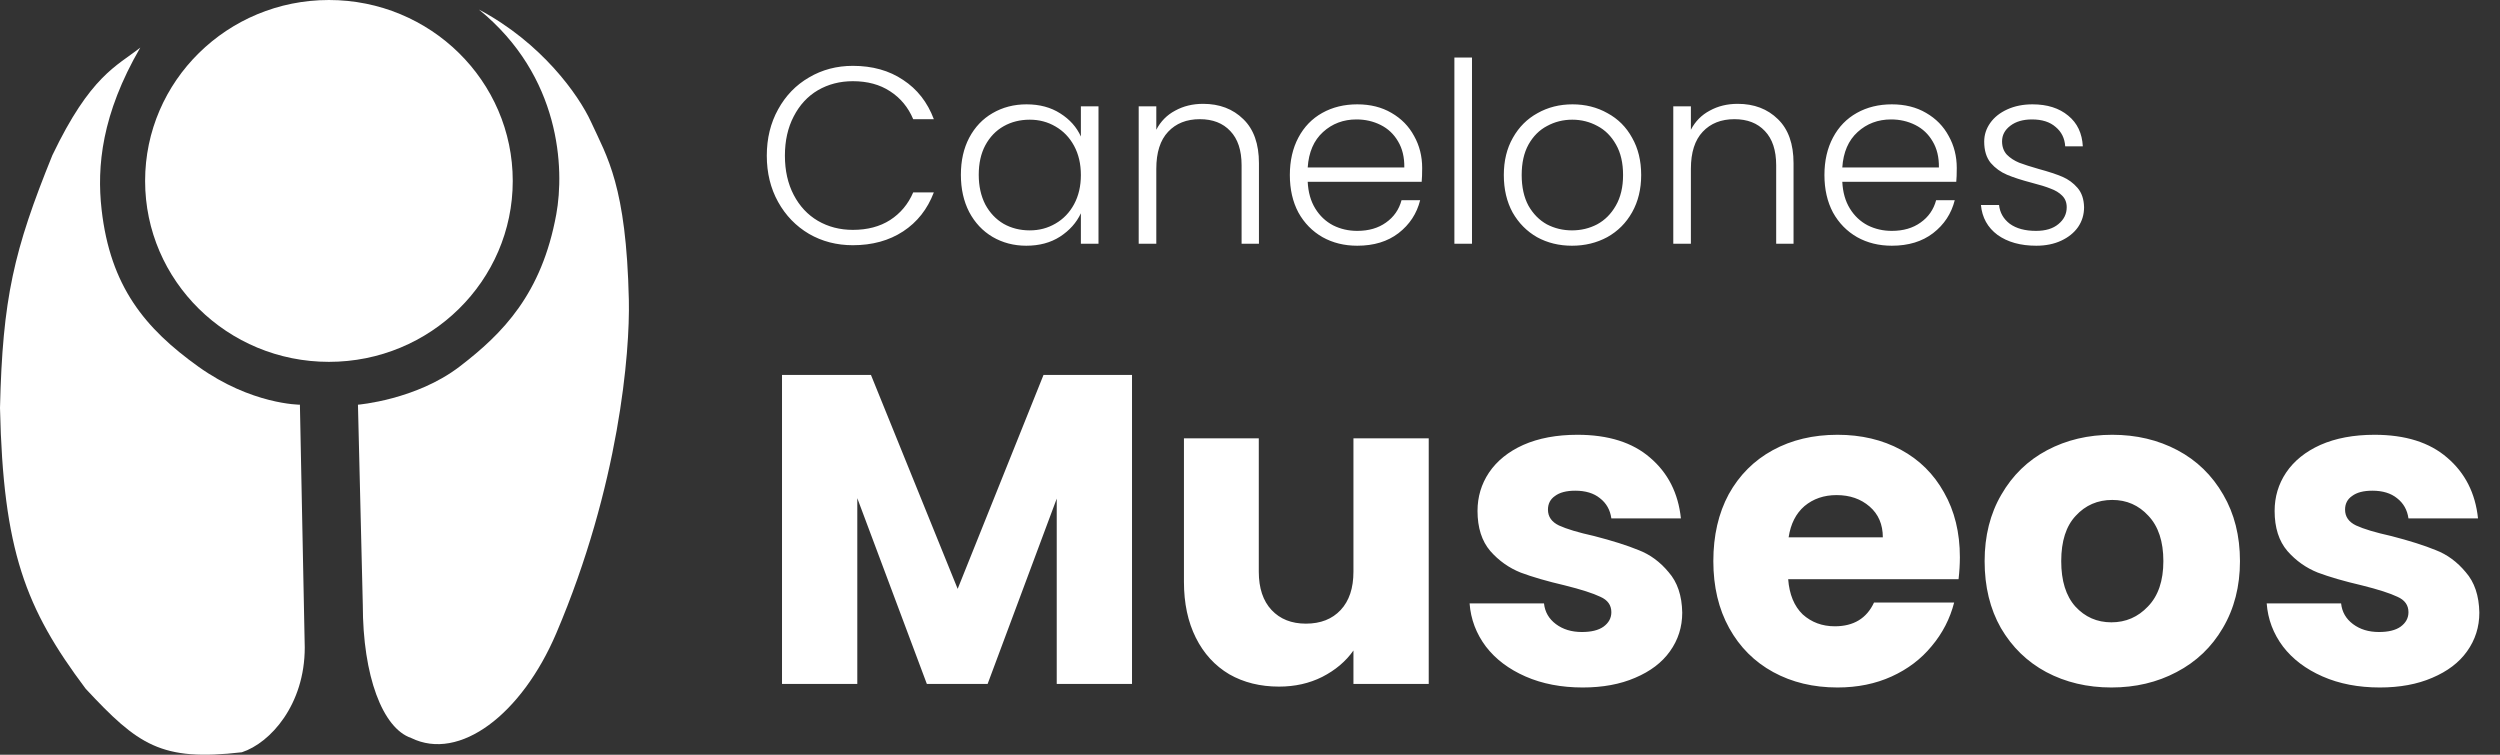 <svg width="159" height="48" viewBox="0 0 159 48" fill="none" xmlns="http://www.w3.org/2000/svg">
<rect x="0" y="0" width="159" height="48" fill="#333333" stroke="none"/>
<path d="M19.382 41.182L19.074 25.739C19.074 25.739 15.998 25.739 12.614 23.317C9.23 20.894 7.014 18.223 6.461 13.324C6.153 10.598 6.461 7.267 8.922 3.028C7.408 4.219 5.753 4.814 3.33 9.874C0.874 15.926 0.164 18.981 0 25.946C0.203 35.017 1.611 38.692 5.45 43.805C8.78 47.377 10.236 48.44 15.383 47.844C17.199 47.249 19.382 44.816 19.382 41.182Z" fill="white"/>
<path d="M23.074 38.457L22.766 25.739C22.766 25.739 26.458 25.436 29.227 23.317C31.996 21.197 34.457 18.682 35.38 13.627C35.907 10.741 35.674 4.845 30.457 0.606C34.457 2.725 36.811 6.056 37.587 7.748C38.617 9.993 39.831 11.81 39.995 19.077C40.07 22.408 39.379 30.887 35.38 40.274C33.179 45.439 29.227 48.45 26.15 46.936C24.334 46.315 23.074 42.999 23.074 38.457Z" fill="white"/>
<ellipse cx="20.92" cy="11.507" rx="11.691" ry="11.507" fill="white"/>
<path d="M48.768 9.9C48.768 8.801 49.008 7.82 49.488 6.956C49.968 6.081 50.624 5.404 51.456 4.924C52.288 4.433 53.216 4.188 54.24 4.188C55.488 4.188 56.555 4.487 57.44 5.084C58.336 5.671 58.987 6.503 59.392 7.58H58.08C57.76 6.823 57.269 6.231 56.608 5.804C55.957 5.377 55.168 5.164 54.24 5.164C53.419 5.164 52.677 5.356 52.016 5.74C51.365 6.124 50.853 6.679 50.48 7.404C50.107 8.119 49.92 8.951 49.92 9.9C49.92 10.849 50.107 11.681 50.48 12.396C50.853 13.111 51.365 13.66 52.016 14.044C52.677 14.428 53.419 14.62 54.24 14.62C55.168 14.62 55.957 14.412 56.608 13.996C57.269 13.569 57.76 12.983 58.08 12.236H59.392C58.987 13.303 58.336 14.129 57.44 14.716C56.544 15.303 55.477 15.596 54.24 15.596C53.216 15.596 52.288 15.356 51.456 14.876C50.624 14.385 49.968 13.708 49.488 12.844C49.008 11.98 48.768 10.999 48.768 9.9ZM61.112 11.116C61.112 10.22 61.288 9.436 61.64 8.764C62.002 8.081 62.498 7.559 63.128 7.196C63.768 6.823 64.488 6.636 65.288 6.636C66.12 6.636 66.834 6.828 67.432 7.212C68.04 7.596 68.477 8.087 68.744 8.684V6.764H69.864V15.5H68.744V13.564C68.466 14.161 68.024 14.657 67.416 15.052C66.818 15.436 66.104 15.628 65.272 15.628C64.482 15.628 63.768 15.441 63.128 15.068C62.498 14.695 62.002 14.167 61.64 13.484C61.288 12.801 61.112 12.012 61.112 11.116ZM68.744 11.132C68.744 10.428 68.6 9.809 68.312 9.276C68.024 8.743 67.629 8.332 67.128 8.044C66.637 7.756 66.093 7.612 65.496 7.612C64.877 7.612 64.322 7.751 63.832 8.028C63.341 8.305 62.952 8.711 62.664 9.244C62.386 9.767 62.248 10.391 62.248 11.116C62.248 11.831 62.386 12.46 62.664 13.004C62.952 13.537 63.341 13.948 63.832 14.236C64.322 14.513 64.877 14.652 65.496 14.652C66.093 14.652 66.637 14.508 67.128 14.22C67.629 13.932 68.024 13.521 68.312 12.988C68.6 12.455 68.744 11.836 68.744 11.132ZM76.517 6.604C77.562 6.604 78.415 6.929 79.077 7.58C79.738 8.22 80.069 9.153 80.069 10.38V15.5H78.965V10.508C78.965 9.559 78.725 8.833 78.245 8.332C77.775 7.831 77.13 7.58 76.309 7.58C75.466 7.58 74.794 7.847 74.293 8.38C73.791 8.913 73.541 9.697 73.541 10.732V15.5H72.421V6.764H73.541V8.252C73.818 7.719 74.218 7.313 74.741 7.036C75.263 6.748 75.855 6.604 76.517 6.604ZM90.45 10.684C90.45 11.068 90.439 11.361 90.418 11.564H83.17C83.202 12.225 83.362 12.791 83.65 13.26C83.938 13.729 84.316 14.087 84.786 14.332C85.255 14.567 85.767 14.684 86.322 14.684C87.047 14.684 87.655 14.508 88.146 14.156C88.647 13.804 88.978 13.329 89.138 12.732H90.322C90.108 13.585 89.65 14.284 88.946 14.828C88.252 15.361 87.378 15.628 86.322 15.628C85.5 15.628 84.764 15.447 84.114 15.084C83.463 14.711 82.951 14.188 82.578 13.516C82.215 12.833 82.034 12.039 82.034 11.132C82.034 10.225 82.215 9.431 82.578 8.748C82.94 8.065 83.447 7.543 84.098 7.18C84.748 6.817 85.49 6.636 86.322 6.636C87.154 6.636 87.879 6.817 88.498 7.18C89.127 7.543 89.607 8.033 89.938 8.652C90.279 9.26 90.45 9.937 90.45 10.684ZM89.314 10.652C89.324 10.001 89.191 9.447 88.914 8.988C88.647 8.529 88.279 8.183 87.81 7.948C87.34 7.713 86.828 7.596 86.274 7.596C85.442 7.596 84.732 7.863 84.146 8.396C83.559 8.929 83.234 9.681 83.17 10.652H89.314ZM93.619 3.66V15.5H92.499V3.66H93.619ZM99.979 15.628C99.158 15.628 98.416 15.447 97.755 15.084C97.104 14.711 96.587 14.188 96.203 13.516C95.83 12.833 95.643 12.039 95.643 11.132C95.643 10.225 95.835 9.436 96.219 8.764C96.603 8.081 97.126 7.559 97.787 7.196C98.448 6.823 99.19 6.636 100.011 6.636C100.832 6.636 101.574 6.823 102.235 7.196C102.907 7.559 103.43 8.081 103.803 8.764C104.187 9.436 104.379 10.225 104.379 11.132C104.379 12.028 104.187 12.817 103.803 13.5C103.419 14.183 102.891 14.711 102.219 15.084C101.547 15.447 100.8 15.628 99.979 15.628ZM99.979 14.652C100.555 14.652 101.088 14.524 101.579 14.268C102.07 14.001 102.464 13.607 102.763 13.084C103.072 12.551 103.227 11.9 103.227 11.132C103.227 10.364 103.078 9.719 102.779 9.196C102.48 8.663 102.086 8.268 101.595 8.012C101.104 7.745 100.571 7.612 99.995 7.612C99.419 7.612 98.886 7.745 98.395 8.012C97.904 8.268 97.51 8.663 97.211 9.196C96.923 9.719 96.779 10.364 96.779 11.132C96.779 11.9 96.923 12.551 97.211 13.084C97.51 13.607 97.899 14.001 98.379 14.268C98.87 14.524 99.403 14.652 99.979 14.652ZM110.517 6.604C111.562 6.604 112.415 6.929 113.077 7.58C113.738 8.22 114.069 9.153 114.069 10.38V15.5H112.965V10.508C112.965 9.559 112.725 8.833 112.245 8.332C111.775 7.831 111.13 7.58 110.309 7.58C109.466 7.58 108.794 7.847 108.293 8.38C107.791 8.913 107.541 9.697 107.541 10.732V15.5H106.421V6.764H107.541V8.252C107.818 7.719 108.218 7.313 108.741 7.036C109.263 6.748 109.855 6.604 110.517 6.604ZM124.45 10.684C124.45 11.068 124.439 11.361 124.418 11.564H117.17C117.202 12.225 117.362 12.791 117.65 13.26C117.938 13.729 118.316 14.087 118.786 14.332C119.255 14.567 119.767 14.684 120.322 14.684C121.047 14.684 121.655 14.508 122.146 14.156C122.647 13.804 122.978 13.329 123.138 12.732H124.322C124.108 13.585 123.65 14.284 122.946 14.828C122.252 15.361 121.378 15.628 120.322 15.628C119.5 15.628 118.764 15.447 118.114 15.084C117.463 14.711 116.951 14.188 116.578 13.516C116.215 12.833 116.034 12.039 116.034 11.132C116.034 10.225 116.215 9.431 116.578 8.748C116.94 8.065 117.447 7.543 118.098 7.18C118.748 6.817 119.49 6.636 120.322 6.636C121.154 6.636 121.879 6.817 122.498 7.18C123.127 7.543 123.607 8.033 123.938 8.652C124.279 9.26 124.45 9.937 124.45 10.684ZM123.314 10.652C123.324 10.001 123.191 9.447 122.914 8.988C122.647 8.529 122.279 8.183 121.81 7.948C121.34 7.713 120.828 7.596 120.274 7.596C119.442 7.596 118.732 7.863 118.146 8.396C117.559 8.929 117.234 9.681 117.17 10.652H123.314ZM129.507 15.628C128.504 15.628 127.683 15.399 127.043 14.94C126.413 14.471 126.061 13.836 125.987 13.036H127.139C127.192 13.527 127.421 13.927 127.827 14.236C128.243 14.535 128.797 14.684 129.491 14.684C130.099 14.684 130.573 14.54 130.915 14.252C131.267 13.964 131.443 13.607 131.443 13.18C131.443 12.881 131.347 12.636 131.155 12.444C130.963 12.252 130.717 12.103 130.419 11.996C130.131 11.879 129.736 11.756 129.235 11.628C128.584 11.457 128.056 11.287 127.651 11.116C127.245 10.945 126.899 10.695 126.611 10.364C126.333 10.023 126.195 9.569 126.195 9.004C126.195 8.577 126.323 8.183 126.579 7.82C126.835 7.457 127.197 7.169 127.667 6.956C128.136 6.743 128.669 6.636 129.267 6.636C130.205 6.636 130.963 6.876 131.539 7.356C132.115 7.825 132.424 8.476 132.467 9.308H131.347C131.315 8.796 131.112 8.385 130.739 8.076C130.376 7.756 129.875 7.596 129.235 7.596C128.669 7.596 128.211 7.729 127.859 7.996C127.507 8.263 127.331 8.593 127.331 8.988C127.331 9.329 127.432 9.612 127.635 9.836C127.848 10.049 128.109 10.22 128.419 10.348C128.728 10.465 129.144 10.599 129.667 10.748C130.296 10.919 130.797 11.084 131.171 11.244C131.544 11.404 131.864 11.639 132.131 11.948C132.397 12.257 132.536 12.668 132.547 13.18C132.547 13.649 132.419 14.071 132.163 14.444C131.907 14.807 131.549 15.095 131.091 15.308C130.632 15.521 130.104 15.628 129.507 15.628ZM71.996 23.844V43.5H67.208V31.712L62.812 43.5H58.948L54.524 31.684V43.5H49.736V23.844H55.392L60.908 37.452L66.368 23.844H71.996ZM90.867 27.876V43.5H86.079V41.372C85.594 42.063 84.931 42.623 84.091 43.052C83.27 43.463 82.355 43.668 81.347 43.668C80.153 43.668 79.098 43.407 78.183 42.884C77.269 42.343 76.559 41.568 76.055 40.56C75.551 39.552 75.299 38.367 75.299 37.004V27.876H80.059V36.36C80.059 37.405 80.33 38.217 80.871 38.796C81.412 39.375 82.141 39.664 83.055 39.664C83.989 39.664 84.726 39.375 85.267 38.796C85.808 38.217 86.079 37.405 86.079 36.36V27.876H90.867ZM100.662 43.724C99.3 43.724 98.086 43.491 97.022 43.024C95.958 42.557 95.118 41.923 94.502 41.12C93.886 40.299 93.541 39.384 93.466 38.376H98.198C98.254 38.917 98.506 39.356 98.954 39.692C99.402 40.028 99.953 40.196 100.606 40.196C101.204 40.196 101.661 40.084 101.978 39.86C102.314 39.617 102.482 39.309 102.482 38.936C102.482 38.488 102.249 38.161 101.782 37.956C101.316 37.732 100.56 37.489 99.514 37.228C98.394 36.967 97.461 36.696 96.714 36.416C95.968 36.117 95.324 35.66 94.782 35.044C94.241 34.409 93.97 33.56 93.97 32.496C93.97 31.6 94.213 30.788 94.698 30.06C95.202 29.313 95.93 28.725 96.882 28.296C97.853 27.867 99.001 27.652 100.326 27.652C102.286 27.652 103.826 28.137 104.946 29.108C106.085 30.079 106.738 31.367 106.906 32.972H102.482C102.408 32.431 102.165 32.001 101.754 31.684C101.362 31.367 100.84 31.208 100.186 31.208C99.626 31.208 99.197 31.32 98.898 31.544C98.6 31.749 98.45 32.039 98.45 32.412C98.45 32.86 98.684 33.196 99.15 33.42C99.636 33.644 100.382 33.868 101.39 34.092C102.548 34.391 103.49 34.689 104.218 34.988C104.946 35.268 105.581 35.735 106.122 36.388C106.682 37.023 106.972 37.881 106.99 38.964C106.99 39.879 106.729 40.7 106.206 41.428C105.702 42.137 104.965 42.697 103.994 43.108C103.042 43.519 101.932 43.724 100.662 43.724ZM124.648 35.436C124.648 35.884 124.62 36.351 124.564 36.836H113.728C113.802 37.807 114.11 38.553 114.652 39.076C115.212 39.58 115.893 39.832 116.696 39.832C117.89 39.832 118.721 39.328 119.188 38.32H124.284C124.022 39.347 123.546 40.271 122.856 41.092C122.184 41.913 121.334 42.557 120.308 43.024C119.281 43.491 118.133 43.724 116.864 43.724C115.333 43.724 113.97 43.397 112.776 42.744C111.581 42.091 110.648 41.157 109.976 39.944C109.304 38.731 108.968 37.312 108.968 35.688C108.968 34.064 109.294 32.645 109.948 31.432C110.62 30.219 111.553 29.285 112.748 28.632C113.942 27.979 115.314 27.652 116.864 27.652C118.376 27.652 119.72 27.969 120.896 28.604C122.072 29.239 122.986 30.144 123.64 31.32C124.312 32.496 124.648 33.868 124.648 35.436ZM119.748 34.176C119.748 33.355 119.468 32.701 118.908 32.216C118.348 31.731 117.648 31.488 116.808 31.488C116.005 31.488 115.324 31.721 114.764 32.188C114.222 32.655 113.886 33.317 113.756 34.176H119.748ZM134.286 43.724C132.755 43.724 131.374 43.397 130.142 42.744C128.928 42.091 127.967 41.157 127.258 39.944C126.567 38.731 126.222 37.312 126.222 35.688C126.222 34.083 126.576 32.673 127.285 31.46C127.995 30.228 128.966 29.285 130.198 28.632C131.43 27.979 132.811 27.652 134.342 27.652C135.872 27.652 137.254 27.979 138.486 28.632C139.718 29.285 140.688 30.228 141.398 31.46C142.107 32.673 142.462 34.083 142.462 35.688C142.462 37.293 142.098 38.712 141.37 39.944C140.66 41.157 139.68 42.091 138.43 42.744C137.198 43.397 135.816 43.724 134.286 43.724ZM134.286 39.58C135.2 39.58 135.975 39.244 136.61 38.572C137.263 37.9 137.59 36.939 137.59 35.688C137.59 34.437 137.272 33.476 136.638 32.804C136.022 32.132 135.256 31.796 134.342 31.796C133.408 31.796 132.634 32.132 132.018 32.804C131.402 33.457 131.094 34.419 131.094 35.688C131.094 36.939 131.392 37.9 131.99 38.572C132.606 39.244 133.371 39.58 134.286 39.58ZM151.358 43.724C149.995 43.724 148.782 43.491 147.718 43.024C146.654 42.557 145.814 41.923 145.198 41.12C144.582 40.299 144.236 39.384 144.162 38.376H148.894C148.95 38.917 149.202 39.356 149.65 39.692C150.098 40.028 150.648 40.196 151.302 40.196C151.899 40.196 152.356 40.084 152.674 39.86C153.01 39.617 153.178 39.309 153.178 38.936C153.178 38.488 152.944 38.161 152.478 37.956C152.011 37.732 151.255 37.489 150.21 37.228C149.09 36.967 148.156 36.696 147.41 36.416C146.663 36.117 146.019 35.66 145.478 35.044C144.936 34.409 144.666 33.56 144.666 32.496C144.666 31.6 144.908 30.788 145.394 30.06C145.898 29.313 146.626 28.725 147.578 28.296C148.548 27.867 149.696 27.652 151.022 27.652C152.982 27.652 154.522 28.137 155.642 29.108C156.78 30.079 157.434 31.367 157.602 32.972H153.178C153.103 32.431 152.86 32.001 152.45 31.684C152.058 31.367 151.535 31.208 150.882 31.208C150.322 31.208 149.892 31.32 149.594 31.544C149.295 31.749 149.146 32.039 149.146 32.412C149.146 32.86 149.379 33.196 149.846 33.42C150.331 33.644 151.078 33.868 152.086 34.092C153.243 34.391 154.186 34.689 154.914 34.988C155.642 35.268 156.276 35.735 156.818 36.388C157.378 37.023 157.667 37.881 157.686 38.964C157.686 39.879 157.424 40.7 156.902 41.428C156.398 42.137 155.66 42.697 154.69 43.108C153.738 43.519 152.627 43.724 151.358 43.724Z" fill="white"/>
</svg>
